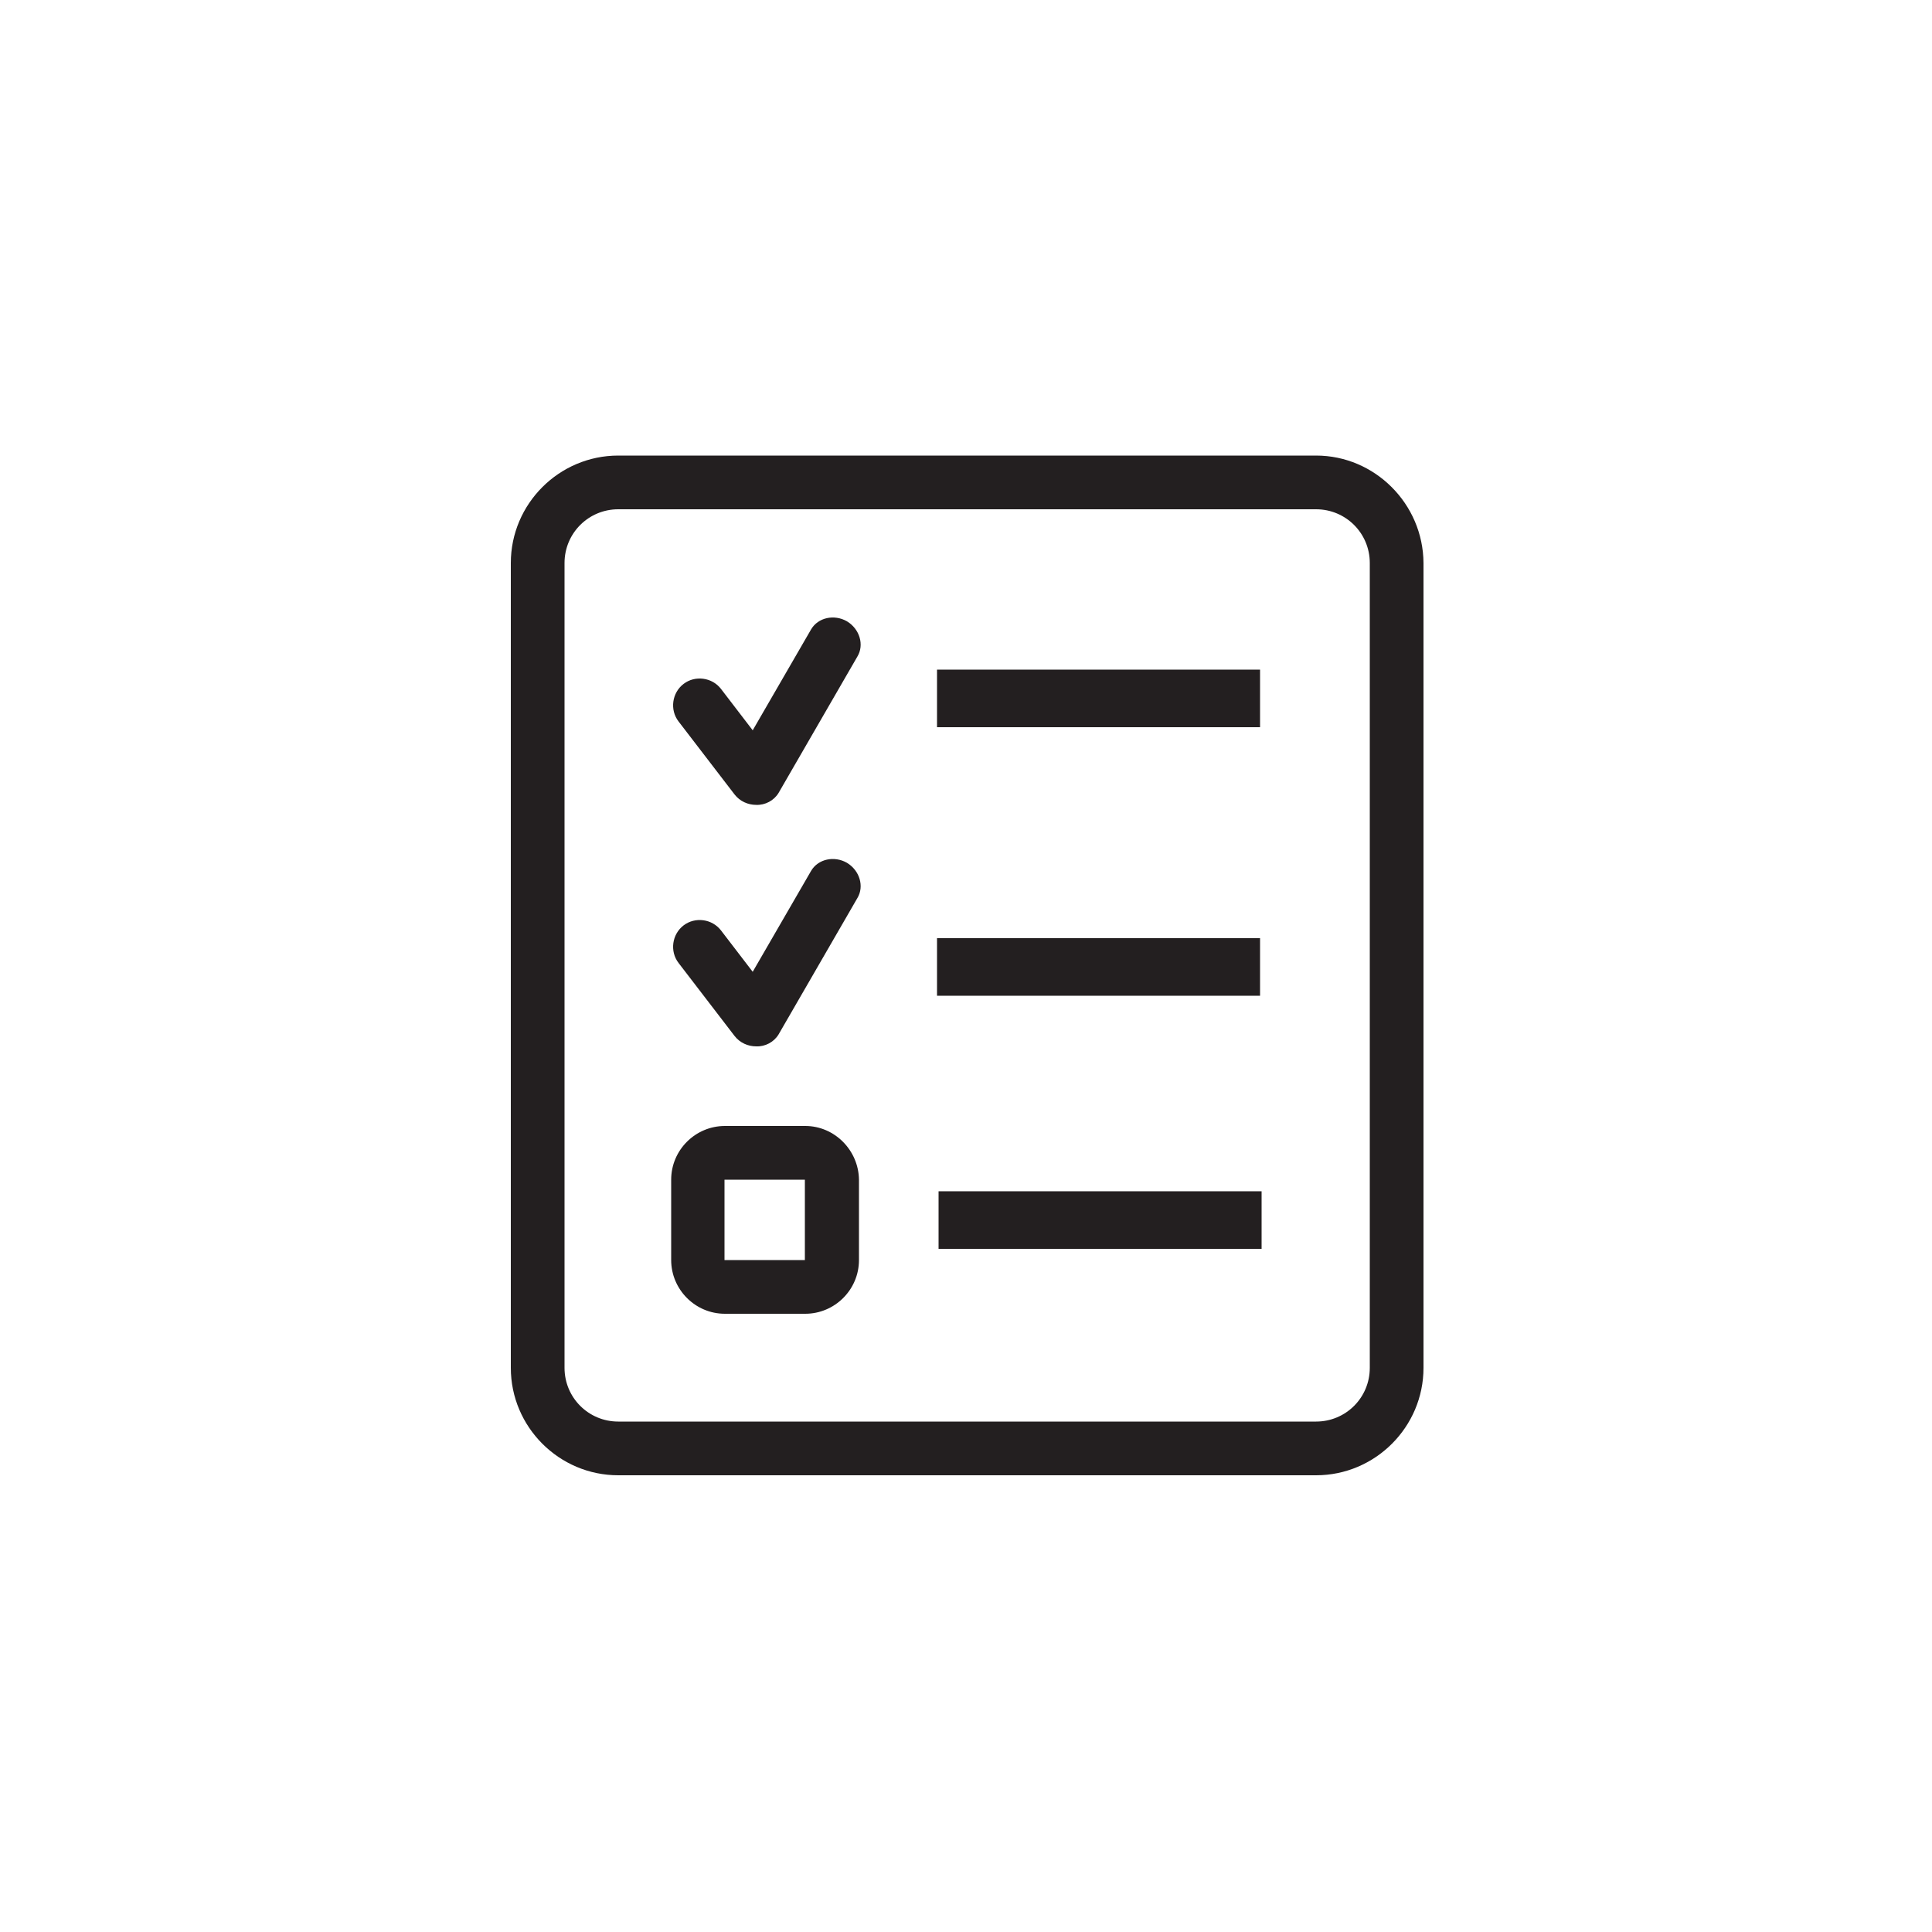 <?xml version="1.0" encoding="utf-8"?>
<!-- Generator: Adobe Illustrator 21.0.0, SVG Export Plug-In . SVG Version: 6.00 Build 0)  -->
<!DOCTYPE svg PUBLIC "-//W3C//DTD SVG 1.1//EN" "http://www.w3.org/Graphics/SVG/1.1/DTD/svg11.dtd">
<svg version="1.1" id="Layer_1" xmlns="http://www.w3.org/2000/svg" xmlns:xlink="http://www.w3.org/1999/xlink" x="0px" y="0px"
	 width="500px" height="500px" viewBox="0 0 500 500" enable-background="new 0 0 500 500" xml:space="preserve">
<g>
	<path fill="#231F20" d="M219.2,160.8c-3.3-1.9-7.5-1-9.3,2.1l-15.1,26.1l-8.2-10.7c-2.3-3-6.7-3.6-9.7-1.3l0,0
		c-3,2.3-3.6,6.7-1.3,9.7l14.5,18.9c1.4,1.8,3.5,2.7,5.6,2.7c2.3,0.1,4.6-1.1,5.8-3.1l20.4-35.3
		C223.7,166.9,222.5,162.8,219.2,160.8z"/>
	<rect x="242.5" y="173.3" fill="#231F20" width="83.6" height="14.9"/>
	<path fill="#231F20" d="M219.2,223.3c-3.3-1.9-7.5-1-9.3,2.1l-15.1,26.1l-8.2-10.7c-2.3-3-6.7-3.6-9.7-1.3l0,0
		c-3,2.3-3.6,6.7-1.3,9.7l14.5,18.9c1.4,1.8,3.5,2.7,5.6,2.7c2.3,0.1,4.6-1.1,5.8-3.1l20.4-35.3
		C223.7,229.4,222.5,225.3,219.2,223.3z"/>
	<rect x="242.5" y="242.8" fill="#231F20" width="83.6" height="14.9"/>
	<rect x="242.9" y="308.3" fill="#231F20" width="83.6" height="14.9"/>
	<path fill="#231F20" d="M208.3,305.3C208.3,305.3,208.3,305.3,208.3,305.3C208.4,305.3,208.4,305.3,208.3,305.3l0,20.8c0,0,0,0,0,0
		l-20.8,0c0,0,0,0,0,0c0,0,0,0,0,0l0-20.8c0,0,0,0,0,0H208.3 M208.4,291.4h-20.8c-7.6,0-13.9,6.2-13.9,13.9v20.8
		c0,7.6,6.2,13.9,13.9,13.9h20.8c7.6,0,13.9-6.2,13.9-13.9v-20.8C222.2,297.7,216,291.4,208.4,291.4L208.4,291.4z"/>
	<path fill="#231F20" d="M340.6,131.8c7.7,0,13.9,6.2,13.9,13.9V354c0,7.7-6.2,13.9-13.9,13.9H160c-7.7,0-13.9-6.2-13.9-13.9V145.7
		c0-7.7,6.2-13.9,13.9-13.9H340.6 M340.6,117.9H160c-15.3,0-27.8,12.5-27.8,27.8V354c0,15.3,12.5,27.8,27.8,27.8h180.6
		c15.3,0,27.8-12.5,27.8-27.8V145.7C368.3,130.4,355.8,117.9,340.6,117.9L340.6,117.9z"/>
</g>
</svg>
